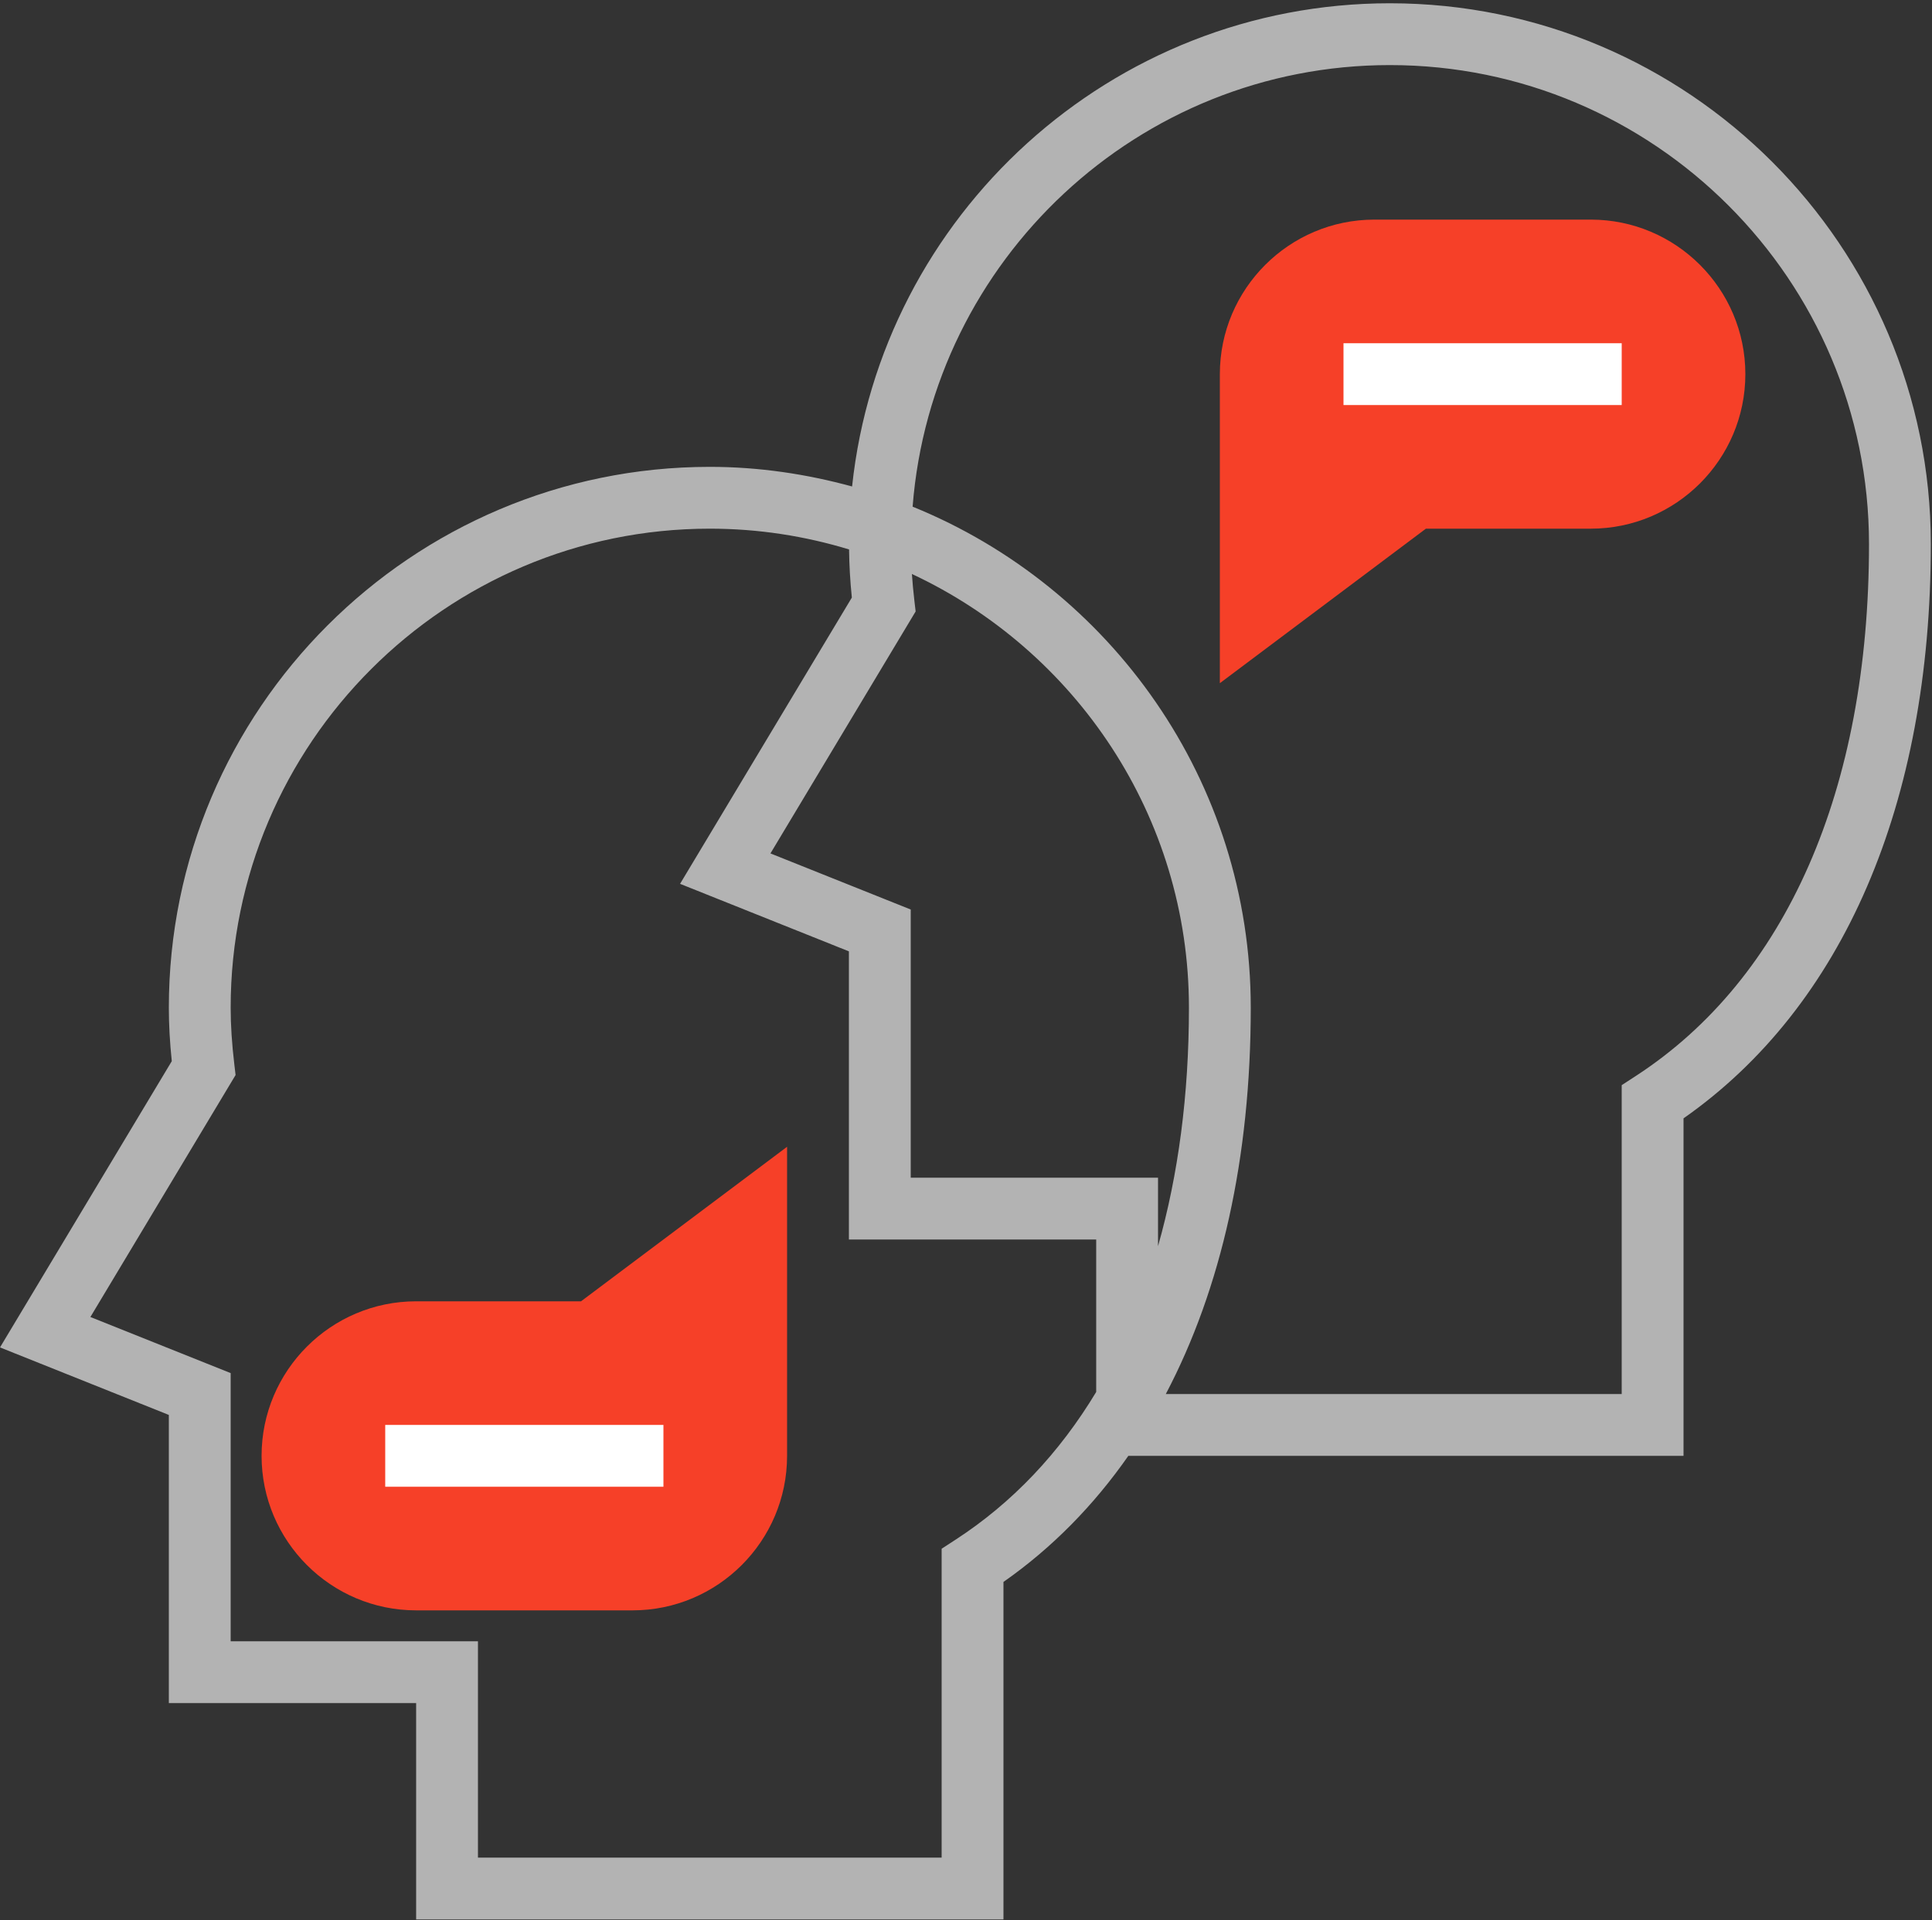 <?xml version="1.0" encoding="UTF-8"?>
<svg width="500px" height="497px" viewBox="0 0 500 497" version="1.1" xmlns="http://www.w3.org/2000/svg" xmlns:xlink="http://www.w3.org/1999/xlink">
    <rect x="0" y="0" width="500" height="497" fill="#333333" stroke="none"/>
    <!-- Generator: Sketch 51.1 (57501) - http://www.bohemiancoding.com/sketch -->
    <title>chats</title>
    <desc>Created with Sketch.</desc>
    <defs></defs>
    <g id="Page-1" stroke="none" stroke-width="1" fill="none" fill-rule="evenodd">
        <g id="chats" fill-rule="nonzero">
            <g id="Group" transform="translate(67, 56)" fill="#F64028">
                <path d="M96.696,360.848 L40.696,360.848 C18.64,360.848 0.696,342.904 0.696,320.848 C0.696,298.792 18.64,280.848 40.696,280.848 L83.368,280.848 L136.696,240.848 L136.696,320.848 C136.696,342.904 118.752,360.848 96.696,360.848 Z" id="Shape"></path>
                <path d="M248.696,120.848 L248.696,40.848 C248.696,18.792 266.64,0.848 288.696,0.848 L344.696,0.848 C366.752,0.848 384.696,18.792 384.696,40.848 C384.696,62.904 366.752,80.848 344.696,80.848 L302.024,80.848 L248.696,120.848 Z" id="Shape"></path>
            </g>
            <g id="Group">
                <path d="M359.696,0.848 C287.544,0.848 227.992,55.72 220.52,125.928 C208.76,122.712 196.456,120.848 183.696,120.848 C106.504,120.848 43.696,183.656 43.696,260.848 C43.696,265.184 43.944,269.736 44.456,274.688 L0,348.784 L43.696,366.264 L43.696,440.848 L107.696,440.848 L107.696,496.848 L259.696,496.848 L259.696,409.488 C272.232,400.712 283.024,389.728 292.016,376.848 L435.696,376.848 L435.696,289.488 C477.008,260.568 499.696,207.992 499.696,140.848 C499.696,63.656 436.888,0.848 359.696,0.848 Z M199.392,220.912 L236.968,158.272 L236.648,155.552 C236.36,153.104 236.152,150.808 236,148.576 C278.272,168.352 307.696,211.176 307.696,260.848 C307.696,283.416 304.936,304.104 299.696,322.576 L299.696,304.848 L235.696,304.848 L235.696,235.432 L199.392,220.912 Z M247.336,398.528 L243.696,400.896 L243.696,480.848 L123.696,480.848 L123.696,424.848 L59.696,424.848 L59.696,355.432 L23.392,340.912 L60.968,278.272 L60.648,275.552 C60.008,270.152 59.696,265.344 59.696,260.848 C59.696,192.472 115.32,136.848 183.696,136.848 C196.232,136.848 208.32,138.752 219.736,142.224 C219.784,146.152 220,150.248 220.456,154.688 L176,228.784 L219.696,246.264 L219.696,320.848 L283.696,320.848 L283.696,360.312 C274.2,376.088 262.016,388.992 247.336,398.528 Z M423.336,278.528 L419.696,280.896 L419.696,360.848 L301.712,360.848 C316.08,333.536 323.696,299.648 323.696,260.848 C323.696,202.216 287.432,151.968 236.184,131.152 C241.16,67.304 294.592,16.848 359.696,16.848 C428.072,16.848 483.696,72.472 483.696,140.848 C483.696,204.344 462.256,253.24 423.336,278.528 Z" id="Shape" fill="#B3B3B3"></path>
                <rect id="Rectangle-path" fill="#FFFFFF" x="99.696" y="368.848" width="72" height="16"></rect>
                <rect id="Rectangle-path" fill="#FFFFFF" x="347.696" y="88.848" width="72" height="16"></rect>
            </g>
        </g>
    </g>
</svg>
